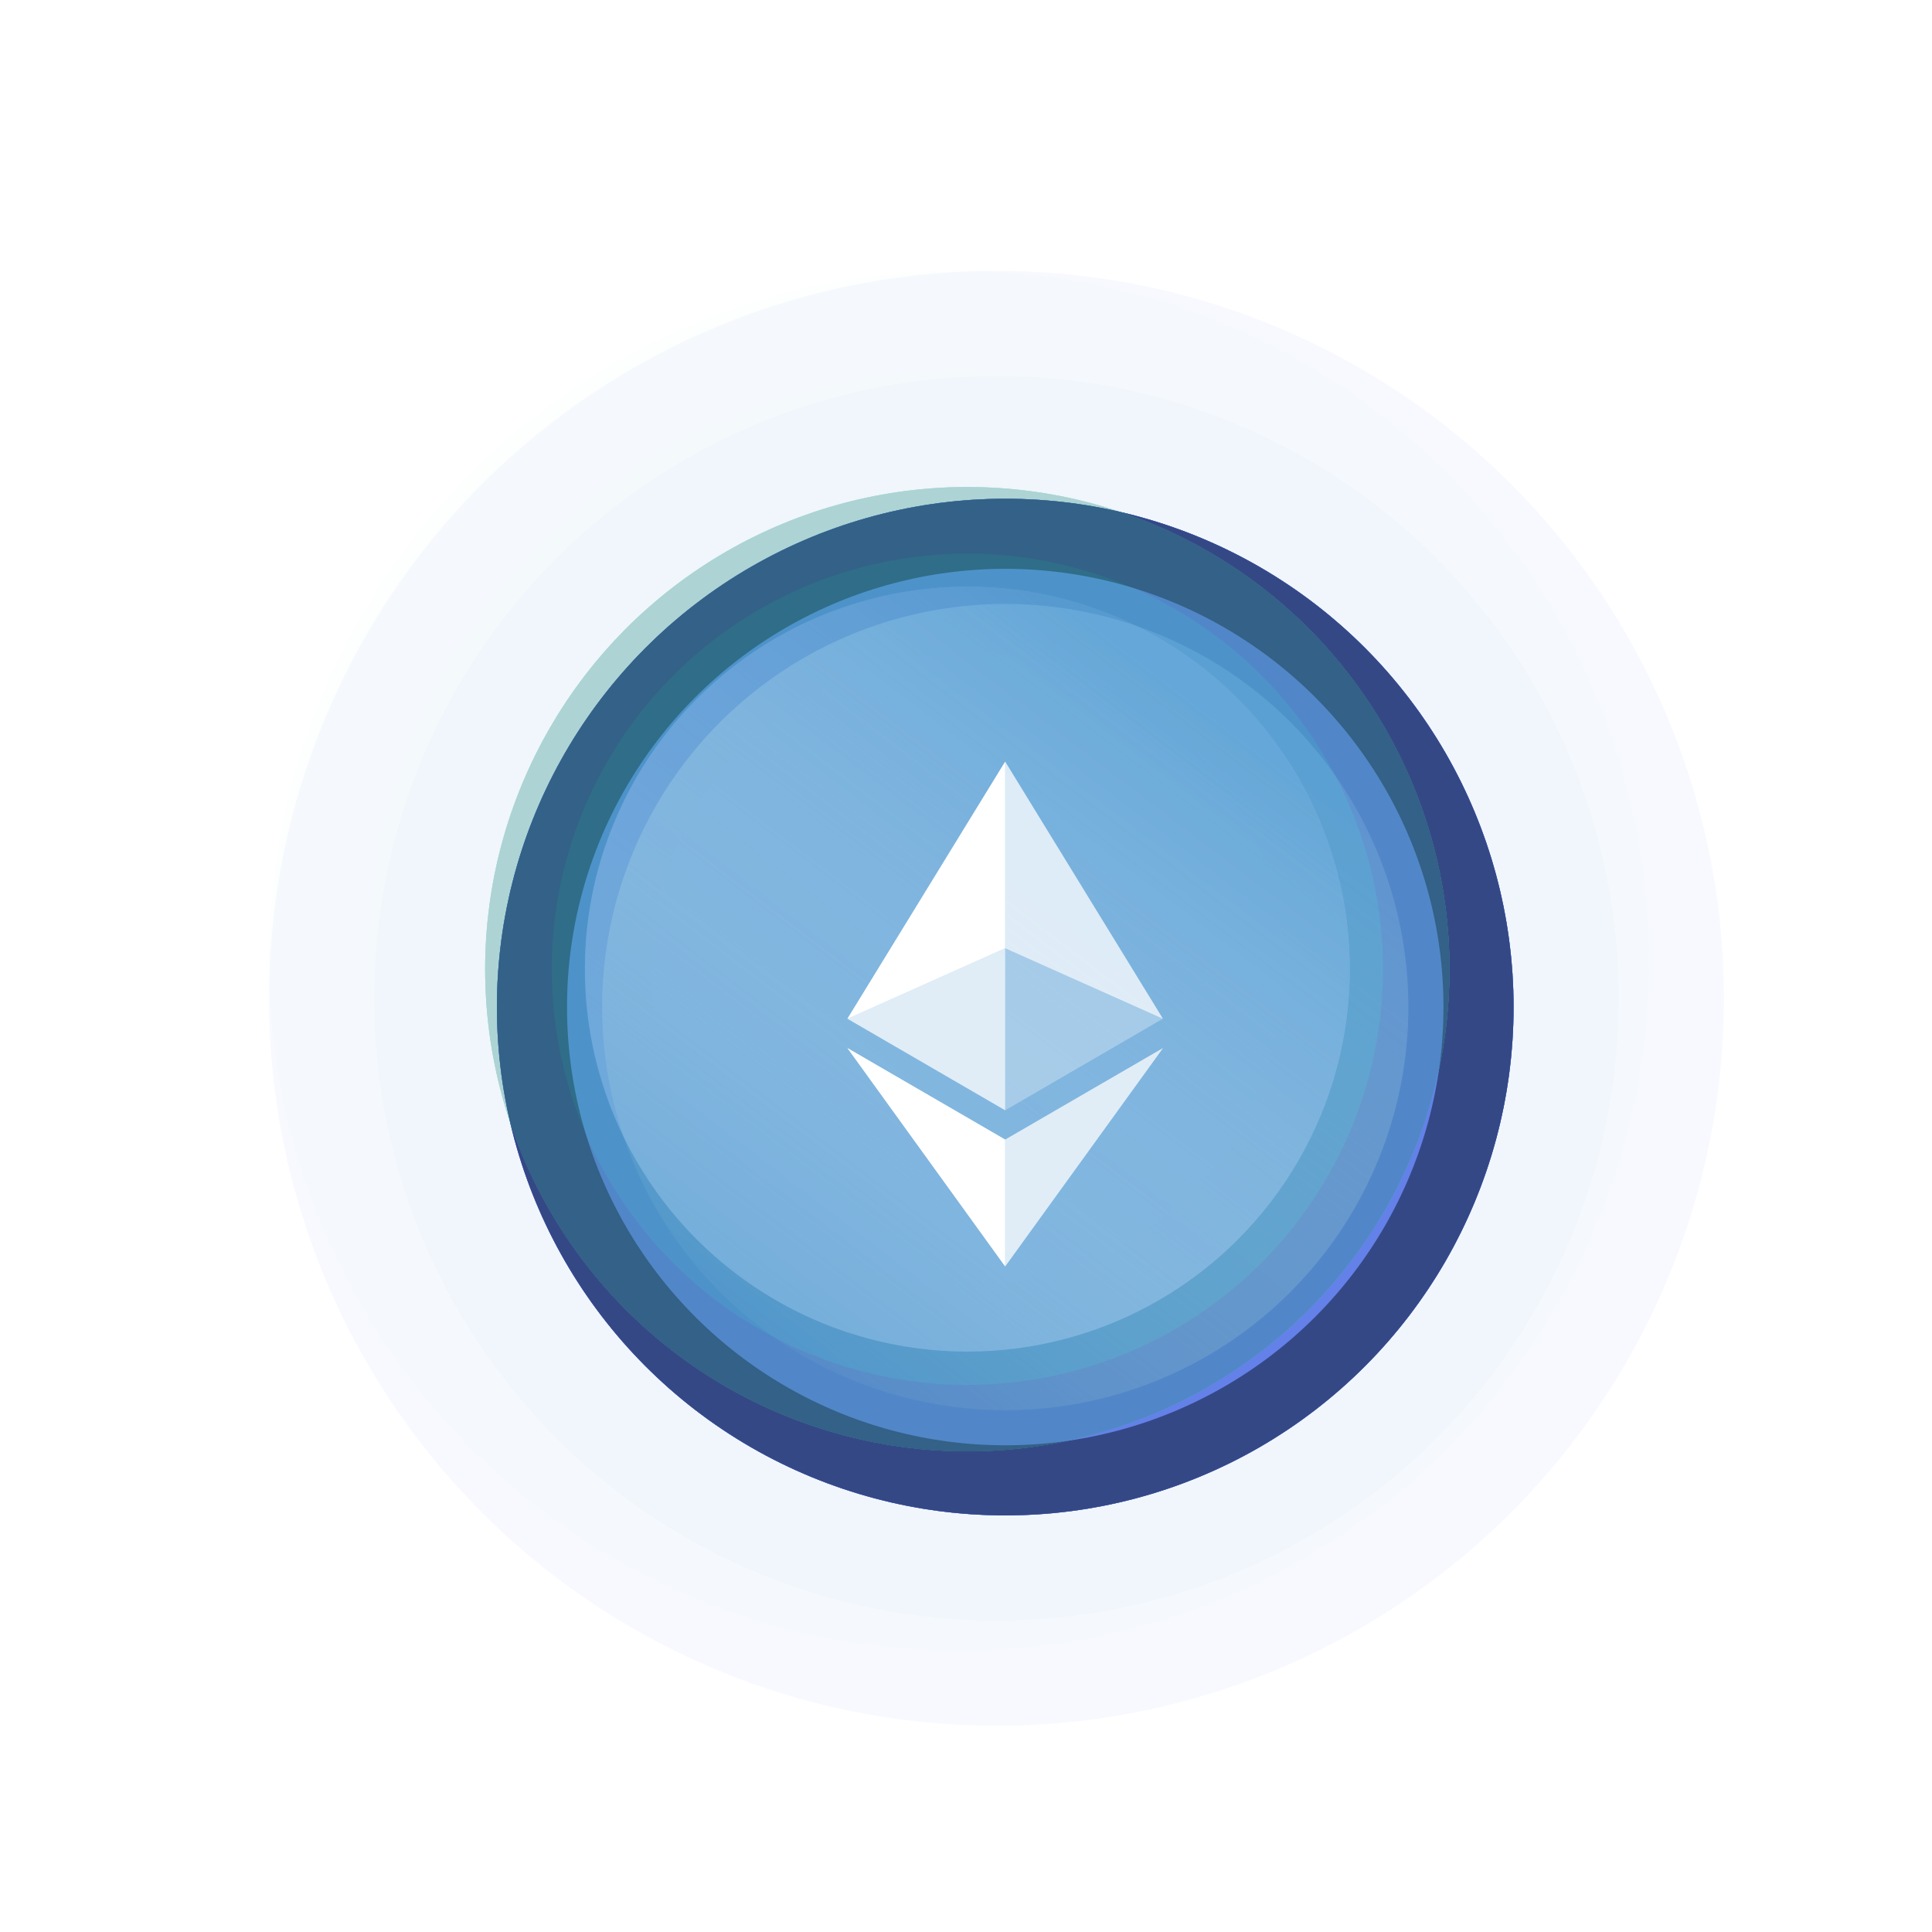 <svg width="70" height="70" viewBox="0 0 70 70" fill="none" xmlns="http://www.w3.org/2000/svg">
<circle opacity="0.05" cx="36.104" cy="36.17" r="26.356" fill="#627EEA"/>
<circle opacity="0.02" cx="36.104" cy="36.17" r="22.546" fill="#627EEA"/>
<circle cx="36.422" cy="36.488" r="18.418" fill="#627EEA"/>
<circle cx="36.422" cy="36.488" r="15.242" stroke="#627EEA" stroke-width="6.351"/>
<circle cx="36.422" cy="36.488" r="15.242" stroke="#627EEA" stroke-width="6.351"/>
<circle cx="36.422" cy="36.488" r="17.148" stroke="#334485" stroke-width="2.54"/>
<g filter="url(#filter0_b_1_704)">
<circle cx="36.422" cy="36.488" r="14.607" fill="url(#paint0_linear_1_704)" fill-opacity="0.65"/>
</g>
<g opacity="0.36" filter="url(#filter1_f_1_704)">
<circle opacity="0.05" cx="34.747" cy="34.814" r="25" fill="#78F2BC"/>
<circle opacity="0.02" cx="34.747" cy="34.814" r="21.386" fill="#78F2BC"/>
<circle cx="35.048" cy="35.115" r="17.47" fill="#78F2BC"/>
<circle cx="35.048" cy="35.115" r="14.458" stroke="#79F1B8" stroke-width="6.024"/>
<circle cx="35.048" cy="35.115" r="15.663" stroke="#28B691" stroke-width="3.614"/>
<circle cx="35.048" cy="35.115" r="16.265" stroke="#31978A" stroke-width="2.41"/>
<g filter="url(#filter2_b_1_704)">
<circle cx="35.048" cy="35.115" r="13.855" fill="url(#paint1_linear_1_704)" fill-opacity="0.65"/>
</g>
</g>
<path d="M36.42 27.597V34.357L42.133 36.91L36.42 27.597Z" fill="white" fill-opacity="0.602"/>
<path d="M36.419 27.597L30.705 36.91L36.419 34.357V27.597Z" fill="white"/>
<path d="M36.42 41.29V45.884L42.137 37.974L36.42 41.29Z" fill="white" fill-opacity="0.602"/>
<path d="M36.419 45.884V41.29L30.705 37.974L36.419 45.884Z" fill="white"/>
<path d="M36.42 40.227L42.133 36.91L36.42 34.358V40.227Z" fill="white" fill-opacity="0.2"/>
<path d="M30.705 36.91L36.419 40.227V34.358L30.705 36.91Z" fill="white" fill-opacity="0.602"/>
<g opacity="0.62" filter="url(#filter3_f_1_704)">
<path d="M36.42 27.597V34.357L42.133 36.91L36.42 27.597Z" fill="white" fill-opacity="0.602"/>
<path d="M36.419 27.597L30.705 36.91L36.419 34.357V27.597Z" fill="white"/>
<path d="M36.42 41.29V45.884L42.137 37.974L36.42 41.29Z" fill="white" fill-opacity="0.602"/>
<path d="M36.419 45.884V41.29L30.705 37.974L36.419 45.884Z" fill="white"/>
<path d="M36.42 40.227L42.133 36.91L36.42 34.358V40.227Z" fill="white" fill-opacity="0.2"/>
<path d="M30.705 36.91L36.419 40.227V34.358L30.705 36.91Z" fill="white" fill-opacity="0.602"/>
</g>
<defs>
<filter id="filter0_b_1_704" x="13.622" y="13.688" width="45.6" height="45.6" filterUnits="userSpaceOnUse" color-interpolation-filters="sRGB">
<feFlood flood-opacity="0" result="BackgroundImageFix"/>
<feGaussianBlur in="BackgroundImageFix" stdDeviation="4.096"/>
<feComposite in2="SourceAlpha" operator="in" result="effect1_backgroundBlur_1_704"/>
<feBlend mode="normal" in="SourceGraphic" in2="effect1_backgroundBlur_1_704" result="shape"/>
</filter>
<filter id="filter1_f_1_704" x="0.41" y="0.477" width="68.675" height="68.675" filterUnits="userSpaceOnUse" color-interpolation-filters="sRGB">
<feFlood flood-opacity="0" result="BackgroundImageFix"/>
<feBlend mode="normal" in="SourceGraphic" in2="BackgroundImageFix" result="shape"/>
<feGaussianBlur stdDeviation="4.669" result="effect1_foregroundBlur_1_704"/>
</filter>
<filter id="filter2_b_1_704" x="13.422" y="13.489" width="43.253" height="43.253" filterUnits="userSpaceOnUse" color-interpolation-filters="sRGB">
<feFlood flood-opacity="0" result="BackgroundImageFix"/>
<feGaussianBlur in="BackgroundImageFix" stdDeviation="3.886"/>
<feComposite in2="SourceAlpha" operator="in" result="effect1_backgroundBlur_1_704"/>
<feBlend mode="normal" in="SourceGraphic" in2="effect1_backgroundBlur_1_704" result="shape"/>
</filter>
<filter id="filter3_f_1_704" x="28.165" y="25.056" width="16.513" height="23.368" filterUnits="userSpaceOnUse" color-interpolation-filters="sRGB">
<feFlood flood-opacity="0" result="BackgroundImageFix"/>
<feBlend mode="normal" in="SourceGraphic" in2="BackgroundImageFix" result="shape"/>
<feGaussianBlur stdDeviation="1.27" result="effect1_foregroundBlur_1_704"/>
</filter>
<linearGradient id="paint0_linear_1_704" x1="59.444" y1="6.336" x2="25.466" y2="50.763" gradientUnits="userSpaceOnUse">
<stop offset="0.444" stop-color="#869FFE"/>
<stop offset="1" stop-color="white" stop-opacity="0"/>
</linearGradient>
<linearGradient id="paint1_linear_1_704" x1="56.886" y1="6.514" x2="24.657" y2="48.656" gradientUnits="userSpaceOnUse">
<stop offset="0.444" stop-color="#24B594"/>
<stop offset="1" stop-color="white" stop-opacity="0"/>
</linearGradient>
</defs>
</svg>
